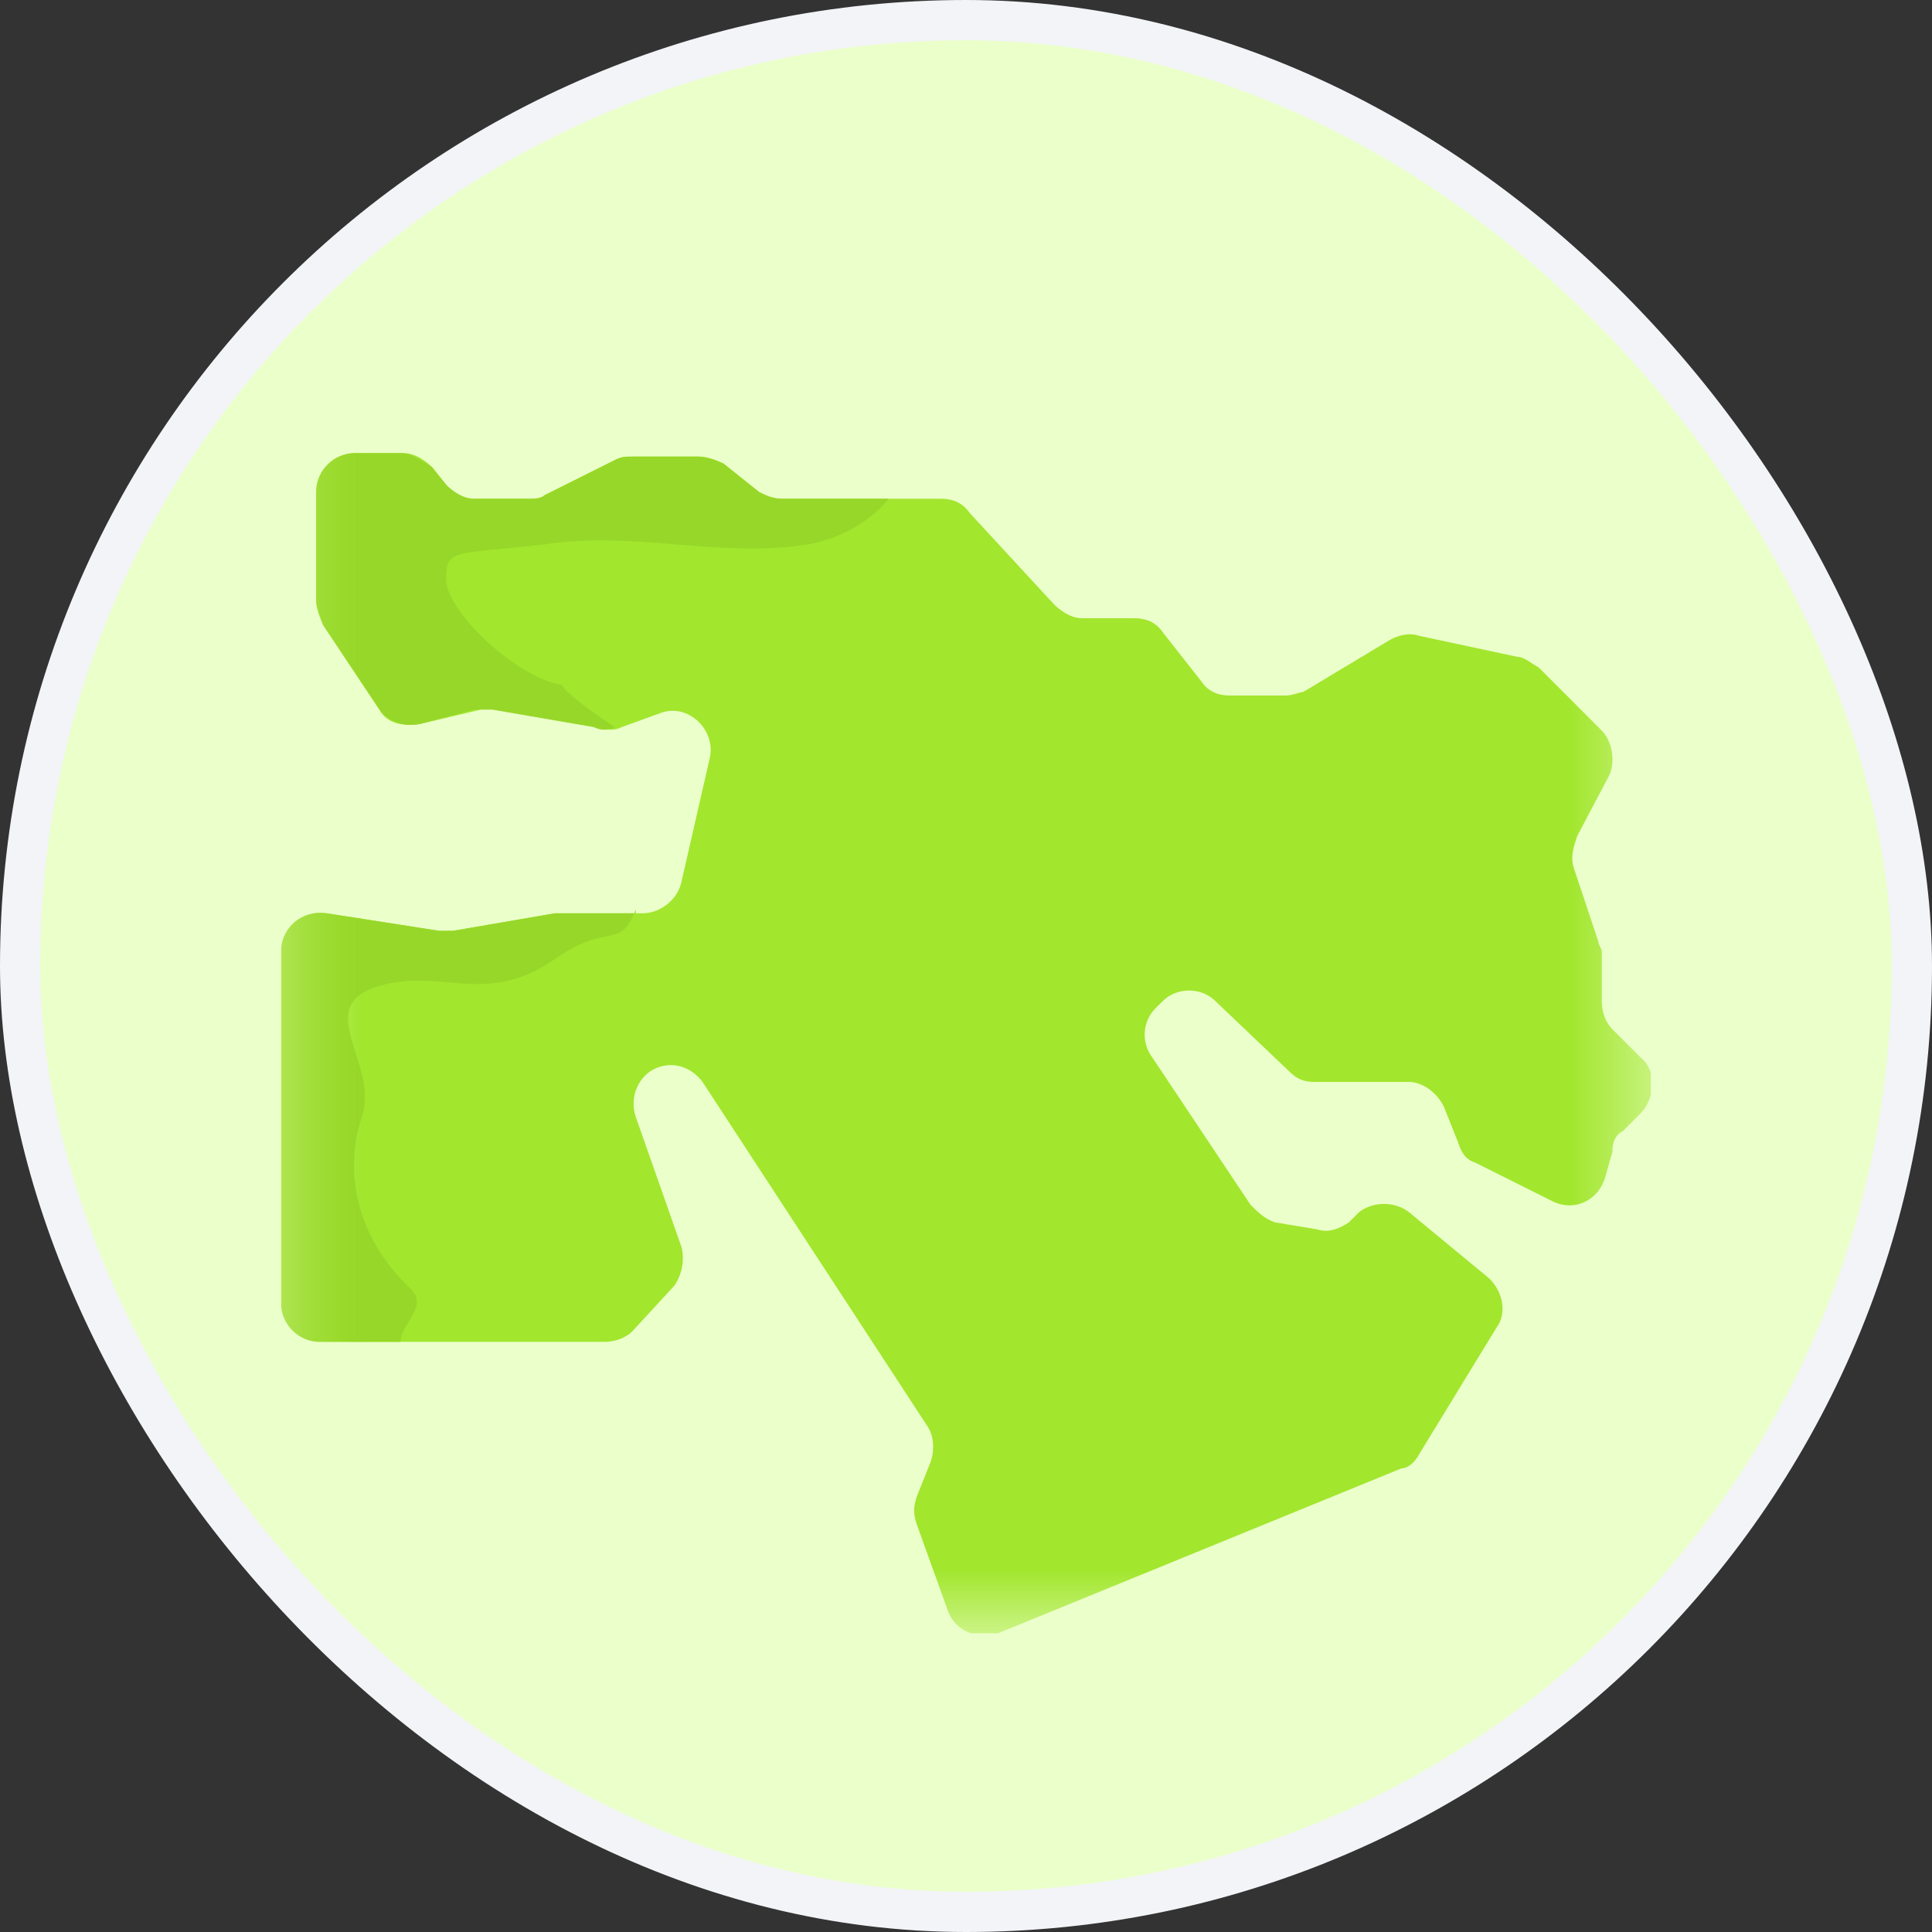 <svg width="24" height="24" viewBox="0 0 24 24" fill="none" xmlns="http://www.w3.org/2000/svg">
<rect x="0" y="0" width="24" height="24" fill="#333333" stroke="none"/>
<rect x="0.25" y="0.25" width="23.5" height="23.5" rx="11.75" fill="#EBFFCA"/>
<rect x="0.25" y="0.25" width="23.5" height="23.5" rx="11.75" stroke="#F2F4F7" stroke-width="0.5"/>
<g clip-path="url(#clip0_845_14224)">
<mask id="mask0_845_14224" style="mask-type:luminance" maskUnits="userSpaceOnUse" x="3" y="3" width="18" height="18">
<path d="M20.509 3.272H3.491V20.291H20.509V3.272Z" fill="white"/>
</mask>
<g mask="url(#mask0_845_14224)">
<path d="M5.367 5.803L5.542 6.021C5.629 6.152 5.76 6.196 5.891 6.196H6.546C6.633 6.196 6.72 6.196 6.764 6.152L7.636 5.716C7.724 5.672 7.767 5.672 7.855 5.672H8.684C8.771 5.672 8.902 5.716 8.989 5.76L9.426 6.109C9.513 6.196 9.6 6.196 9.731 6.196H11.695C11.825 6.196 11.956 6.24 12.044 6.37L13.091 7.505C13.178 7.592 13.309 7.68 13.44 7.68H14.095C14.226 7.68 14.356 7.723 14.444 7.854L14.924 8.465C15.011 8.596 15.142 8.64 15.273 8.64H15.971C16.058 8.64 16.145 8.596 16.189 8.596L17.28 7.941C17.367 7.898 17.498 7.854 17.629 7.898L18.851 8.16C18.938 8.16 19.026 8.247 19.113 8.29L19.898 9.076C20.029 9.207 20.073 9.469 19.985 9.643L19.593 10.385C19.549 10.516 19.506 10.647 19.549 10.778L19.855 11.694C19.855 11.738 19.898 11.781 19.898 11.825V12.436C19.898 12.567 19.942 12.698 20.029 12.785L20.378 13.134C20.596 13.309 20.553 13.658 20.378 13.832L20.16 14.05C20.073 14.094 20.029 14.181 20.029 14.312L19.942 14.618C19.855 14.923 19.549 15.054 19.287 14.923L18.327 14.443C18.196 14.4 18.153 14.312 18.109 14.181L17.935 13.745C17.847 13.57 17.673 13.44 17.498 13.44H16.32C16.189 13.44 16.102 13.396 16.015 13.309L15.098 12.436C14.924 12.261 14.618 12.261 14.444 12.436L14.356 12.523C14.182 12.698 14.182 12.96 14.313 13.134L15.535 14.967C15.622 15.054 15.709 15.141 15.84 15.185L16.364 15.272C16.495 15.316 16.625 15.272 16.756 15.185L16.887 15.054C17.062 14.923 17.324 14.923 17.498 15.054L18.502 15.883C18.676 16.058 18.72 16.32 18.589 16.494L17.629 18.065C17.585 18.152 17.498 18.24 17.411 18.24L12.393 20.291C12.131 20.378 11.869 20.247 11.782 20.029L11.389 18.938C11.345 18.807 11.345 18.72 11.389 18.589L11.564 18.152C11.607 18.021 11.607 17.847 11.52 17.716L8.727 13.44C8.596 13.265 8.378 13.178 8.16 13.265C7.942 13.352 7.811 13.614 7.898 13.876L8.466 15.491C8.509 15.665 8.466 15.84 8.378 15.97L7.855 16.538C7.767 16.625 7.636 16.669 7.506 16.669H3.971C3.709 16.669 3.491 16.451 3.491 16.189V11.825C3.491 11.52 3.753 11.301 4.058 11.345L5.455 11.563C5.498 11.563 5.542 11.563 5.629 11.563L6.895 11.345C6.938 11.345 6.938 11.345 6.982 11.345H7.986C8.204 11.345 8.422 11.171 8.466 10.952L8.815 9.425C8.902 9.076 8.553 8.727 8.204 8.858L7.724 9.032C7.636 9.076 7.549 9.076 7.462 9.032L6.196 8.814C6.109 8.814 6.022 8.814 5.978 8.814L5.236 8.989C5.018 9.032 4.8 8.989 4.713 8.814L4.015 7.767C3.971 7.68 3.927 7.549 3.927 7.461V6.109C3.927 5.847 4.146 5.629 4.407 5.629H5.018C5.149 5.629 5.28 5.716 5.367 5.803Z" fill="#A2E62E"/>
</g>
<mask id="mask1_845_14224" style="mask-type:luminance" maskUnits="userSpaceOnUse" x="3" y="3" width="18" height="18">
<path d="M20.509 3.272H3.491V20.291H20.509V3.272Z" fill="white"/>
</mask>
<g mask="url(#mask1_845_14224)">
<path d="M7.898 11.301C7.68 11.825 7.593 11.432 6.895 11.912C6.022 12.523 5.455 12 4.669 12.261C3.884 12.523 4.713 13.221 4.495 13.876C4.276 14.53 4.407 15.36 5.106 16.014C5.324 16.232 4.975 16.451 4.975 16.669H3.971C3.709 16.669 3.491 16.451 3.491 16.189V11.825C3.491 11.52 3.753 11.301 4.058 11.345L5.455 11.563C5.498 11.563 5.542 11.563 5.629 11.563L6.895 11.345C6.938 11.345 6.938 11.345 6.982 11.345H7.898V11.301Z" fill="#97D729"/>
</g>
<mask id="mask2_845_14224" style="mask-type:luminance" maskUnits="userSpaceOnUse" x="3" y="3" width="18" height="18">
<path d="M20.509 3.272H3.491V20.291H20.509V3.272Z" fill="white"/>
</mask>
<g mask="url(#mask2_845_14224)">
<path d="M11.04 6.196C10.866 6.414 10.517 6.676 10.037 6.763C8.902 6.938 7.898 6.589 6.764 6.763C5.629 6.894 5.542 6.807 5.542 7.2C5.542 7.592 6.415 8.421 6.982 8.509C6.982 8.509 6.982 8.596 7.636 9.032C7.549 9.076 7.462 9.076 7.375 9.032L6.109 8.814C6.022 8.814 5.935 8.814 5.891 8.814L5.236 8.989C5.062 9.032 4.844 8.989 4.713 8.814L4.015 7.767C3.971 7.636 3.927 7.549 3.927 7.461V6.109C3.927 5.847 4.146 5.629 4.407 5.629H4.975C5.106 5.629 5.236 5.716 5.367 5.803L5.542 6.021C5.629 6.109 5.76 6.196 5.891 6.196H6.546C6.633 6.196 6.72 6.196 6.764 6.152L7.636 5.716C7.724 5.672 7.767 5.672 7.855 5.672H8.684C8.771 5.672 8.902 5.716 8.989 5.76L9.426 6.109C9.513 6.152 9.6 6.196 9.731 6.196H11.04Z" fill="#97D729"/>
</g>
</g>
<defs>
<clipPath id="clip0_845_14224">
<rect width="17.018" height="17.018" fill="white" transform="translate(3.491 3.273)"/>
</clipPath>
</defs>
</svg>
